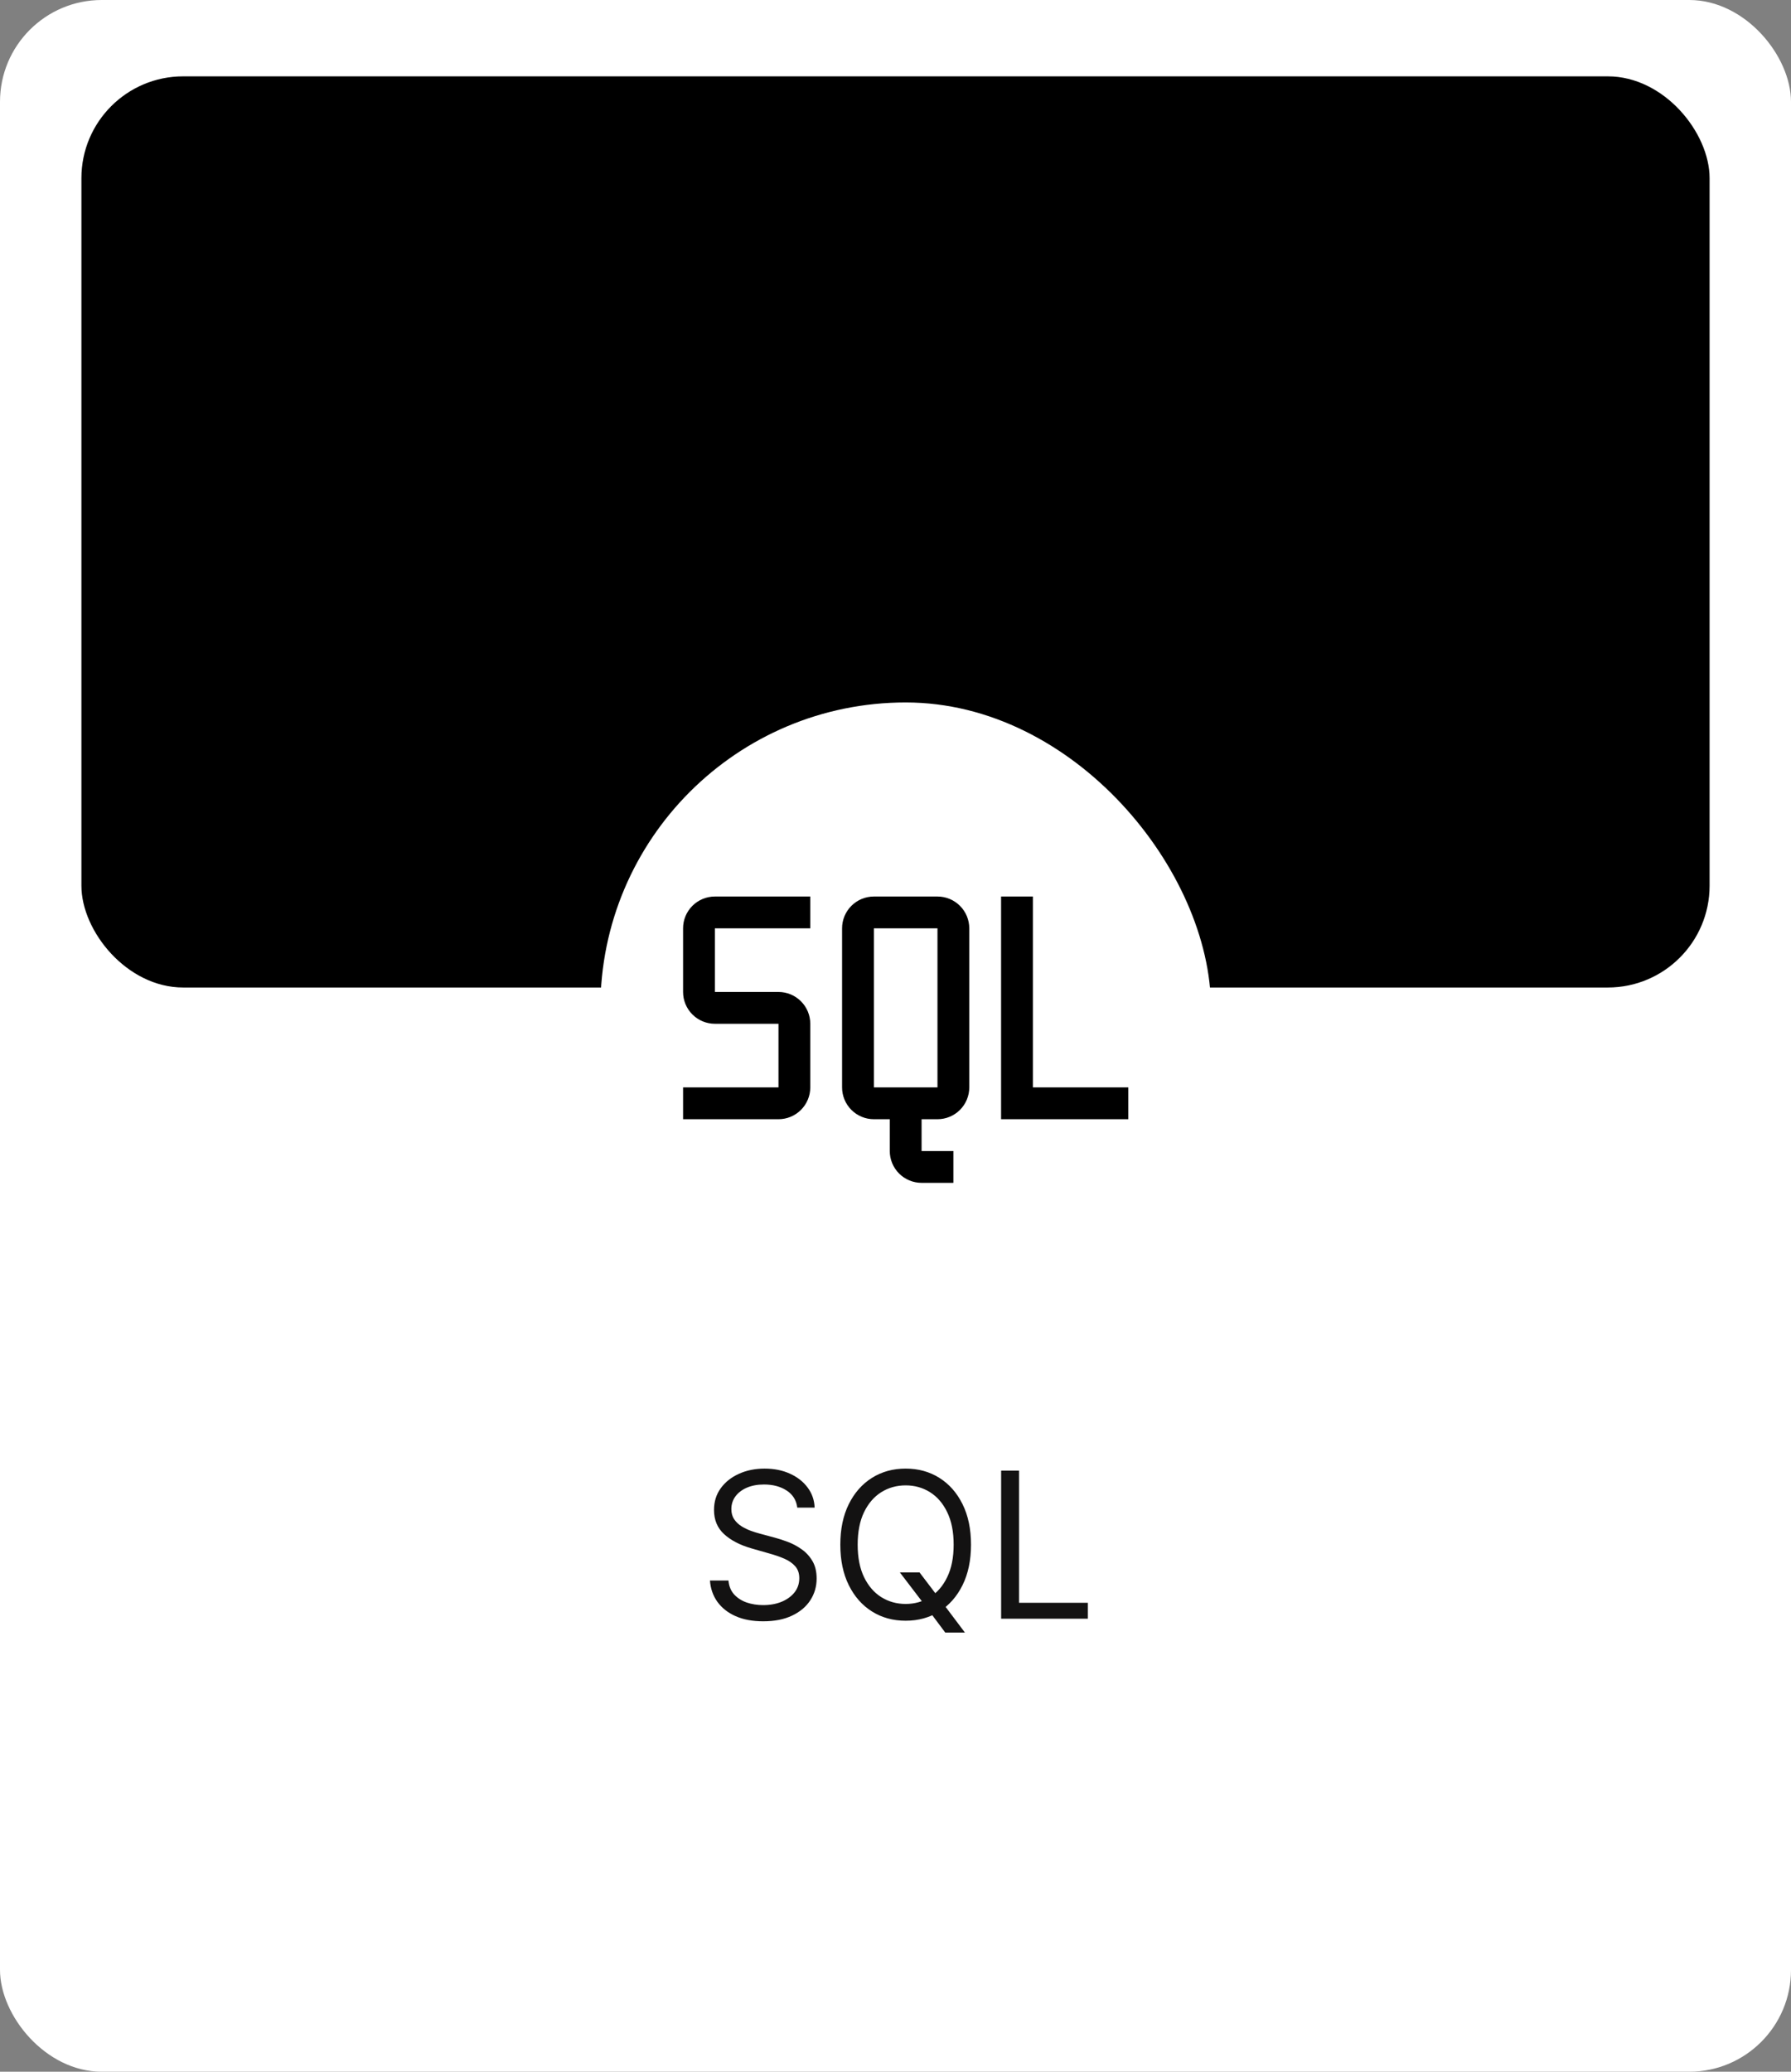 <svg width="352" height="407" viewBox="0 0 352 407" fill="none" xmlns="http://www.w3.org/2000/svg">
<rect x="0" y="0" width="352" height="407" fill="#808080" stroke="none"/>
<rect width="352" height="407" rx="20" fill="white"/>
<rect x="16" y="15" width="320" height="179" rx="20" fill="black"/>
<path d="M156.694 296.182C156.523 294.742 155.832 293.625 154.62 292.83C153.408 292.034 151.921 291.636 150.159 291.636C148.872 291.636 147.745 291.845 146.779 292.261C145.822 292.678 145.074 293.251 144.534 293.98C144.004 294.709 143.739 295.538 143.739 296.466C143.739 297.242 143.924 297.91 144.293 298.469C144.672 299.018 145.155 299.477 145.742 299.847C146.329 300.206 146.944 300.505 147.588 300.741C148.232 300.969 148.824 301.153 149.364 301.295L152.319 302.091C153.076 302.29 153.919 302.564 154.847 302.915C155.784 303.265 156.679 303.743 157.532 304.349C158.393 304.946 159.104 305.713 159.662 306.651C160.221 307.588 160.5 308.739 160.5 310.102C160.5 311.674 160.088 313.095 159.265 314.364C158.45 315.633 157.257 316.641 155.685 317.389C154.123 318.137 152.224 318.511 149.989 318.511C147.906 318.511 146.102 318.175 144.577 317.503C143.062 316.83 141.869 315.893 140.998 314.69C140.136 313.488 139.648 312.091 139.534 310.5H143.171C143.266 311.598 143.635 312.508 144.279 313.227C144.932 313.937 145.756 314.468 146.75 314.818C147.754 315.159 148.834 315.33 149.989 315.33C151.334 315.33 152.541 315.112 153.611 314.676C154.681 314.231 155.529 313.616 156.154 312.83C156.779 312.034 157.091 311.106 157.091 310.045C157.091 309.08 156.821 308.294 156.282 307.688C155.742 307.081 155.032 306.589 154.151 306.21C153.27 305.831 152.319 305.5 151.296 305.216L147.716 304.193C145.444 303.54 143.644 302.607 142.319 301.395C140.993 300.183 140.33 298.597 140.33 296.636C140.33 295.008 140.77 293.587 141.651 292.375C142.541 291.153 143.734 290.206 145.23 289.534C146.736 288.852 148.417 288.511 150.273 288.511C152.148 288.511 153.815 288.848 155.273 289.52C156.731 290.183 157.887 291.092 158.739 292.247C159.601 293.402 160.055 294.714 160.103 296.182H156.694ZM176.86 308.909H180.724L183.963 313.17L184.815 314.307L189.645 320.727H185.781L182.599 316.466L181.804 315.386L176.86 308.909ZM190.838 303.455C190.838 306.523 190.284 309.174 189.176 311.409C188.068 313.644 186.548 315.367 184.616 316.58C182.684 317.792 180.478 318.398 177.997 318.398C175.516 318.398 173.309 317.792 171.377 316.58C169.446 315.367 167.926 313.644 166.818 311.409C165.71 309.174 165.156 306.523 165.156 303.455C165.156 300.386 165.71 297.735 166.818 295.5C167.926 293.265 169.446 291.542 171.377 290.33C173.309 289.117 175.516 288.511 177.997 288.511C180.478 288.511 182.684 289.117 184.616 290.33C186.548 291.542 188.068 293.265 189.176 295.5C190.284 297.735 190.838 300.386 190.838 303.455ZM187.429 303.455C187.429 300.936 187.007 298.81 186.164 297.077C185.331 295.344 184.199 294.032 182.77 293.142C181.349 292.252 179.758 291.807 177.997 291.807C176.235 291.807 174.64 292.252 173.21 293.142C171.789 294.032 170.658 295.344 169.815 297.077C168.982 298.81 168.565 300.936 168.565 303.455C168.565 305.973 168.982 308.099 169.815 309.832C170.658 311.565 171.789 312.877 173.21 313.767C174.64 314.657 176.235 315.102 177.997 315.102C179.758 315.102 181.349 314.657 182.77 313.767C184.199 312.877 185.331 311.565 186.164 309.832C187.007 308.099 187.429 305.973 187.429 303.455ZM196.761 318V288.909H200.284V314.875H213.806V318H196.761Z" fill="#131212"/>
<rect x="118" y="138" width="120" height="120" rx="60" fill="white"/>
<path d="M203 213.625V176.125H196.75V219.875H221.75V213.625H203ZM184.25 176.125H171.75C170.092 176.125 168.503 176.783 167.331 177.956C166.158 179.128 165.5 180.717 165.5 182.375V213.625C165.5 215.283 166.158 216.872 167.331 218.044C168.503 219.217 170.092 219.875 171.75 219.875H174.875V226.125C174.875 227.783 175.533 229.372 176.706 230.544C177.878 231.717 179.467 232.375 181.125 232.375H187.375V226.125H181.125V219.875H184.25C185.908 219.875 187.497 219.217 188.669 218.044C189.842 216.872 190.5 215.283 190.5 213.625V182.375C190.5 180.717 189.842 179.128 188.669 177.956C187.497 176.783 185.908 176.125 184.25 176.125ZM171.75 213.625V182.375H184.25V213.625H171.75ZM153 219.875H134.25V213.625H153V201.125H140.5C138.842 201.125 137.253 200.467 136.081 199.294C134.908 198.122 134.25 196.533 134.25 194.875V182.375C134.25 180.717 134.908 179.128 136.081 177.956C137.253 176.783 138.842 176.125 140.5 176.125H159.25V182.375H140.5V194.875H153C154.658 194.875 156.247 195.533 157.419 196.706C158.592 197.878 159.25 199.467 159.25 201.125V213.625C159.25 215.283 158.592 216.872 157.419 218.044C156.247 219.217 154.658 219.875 153 219.875Z" fill="black"/>
</svg>
